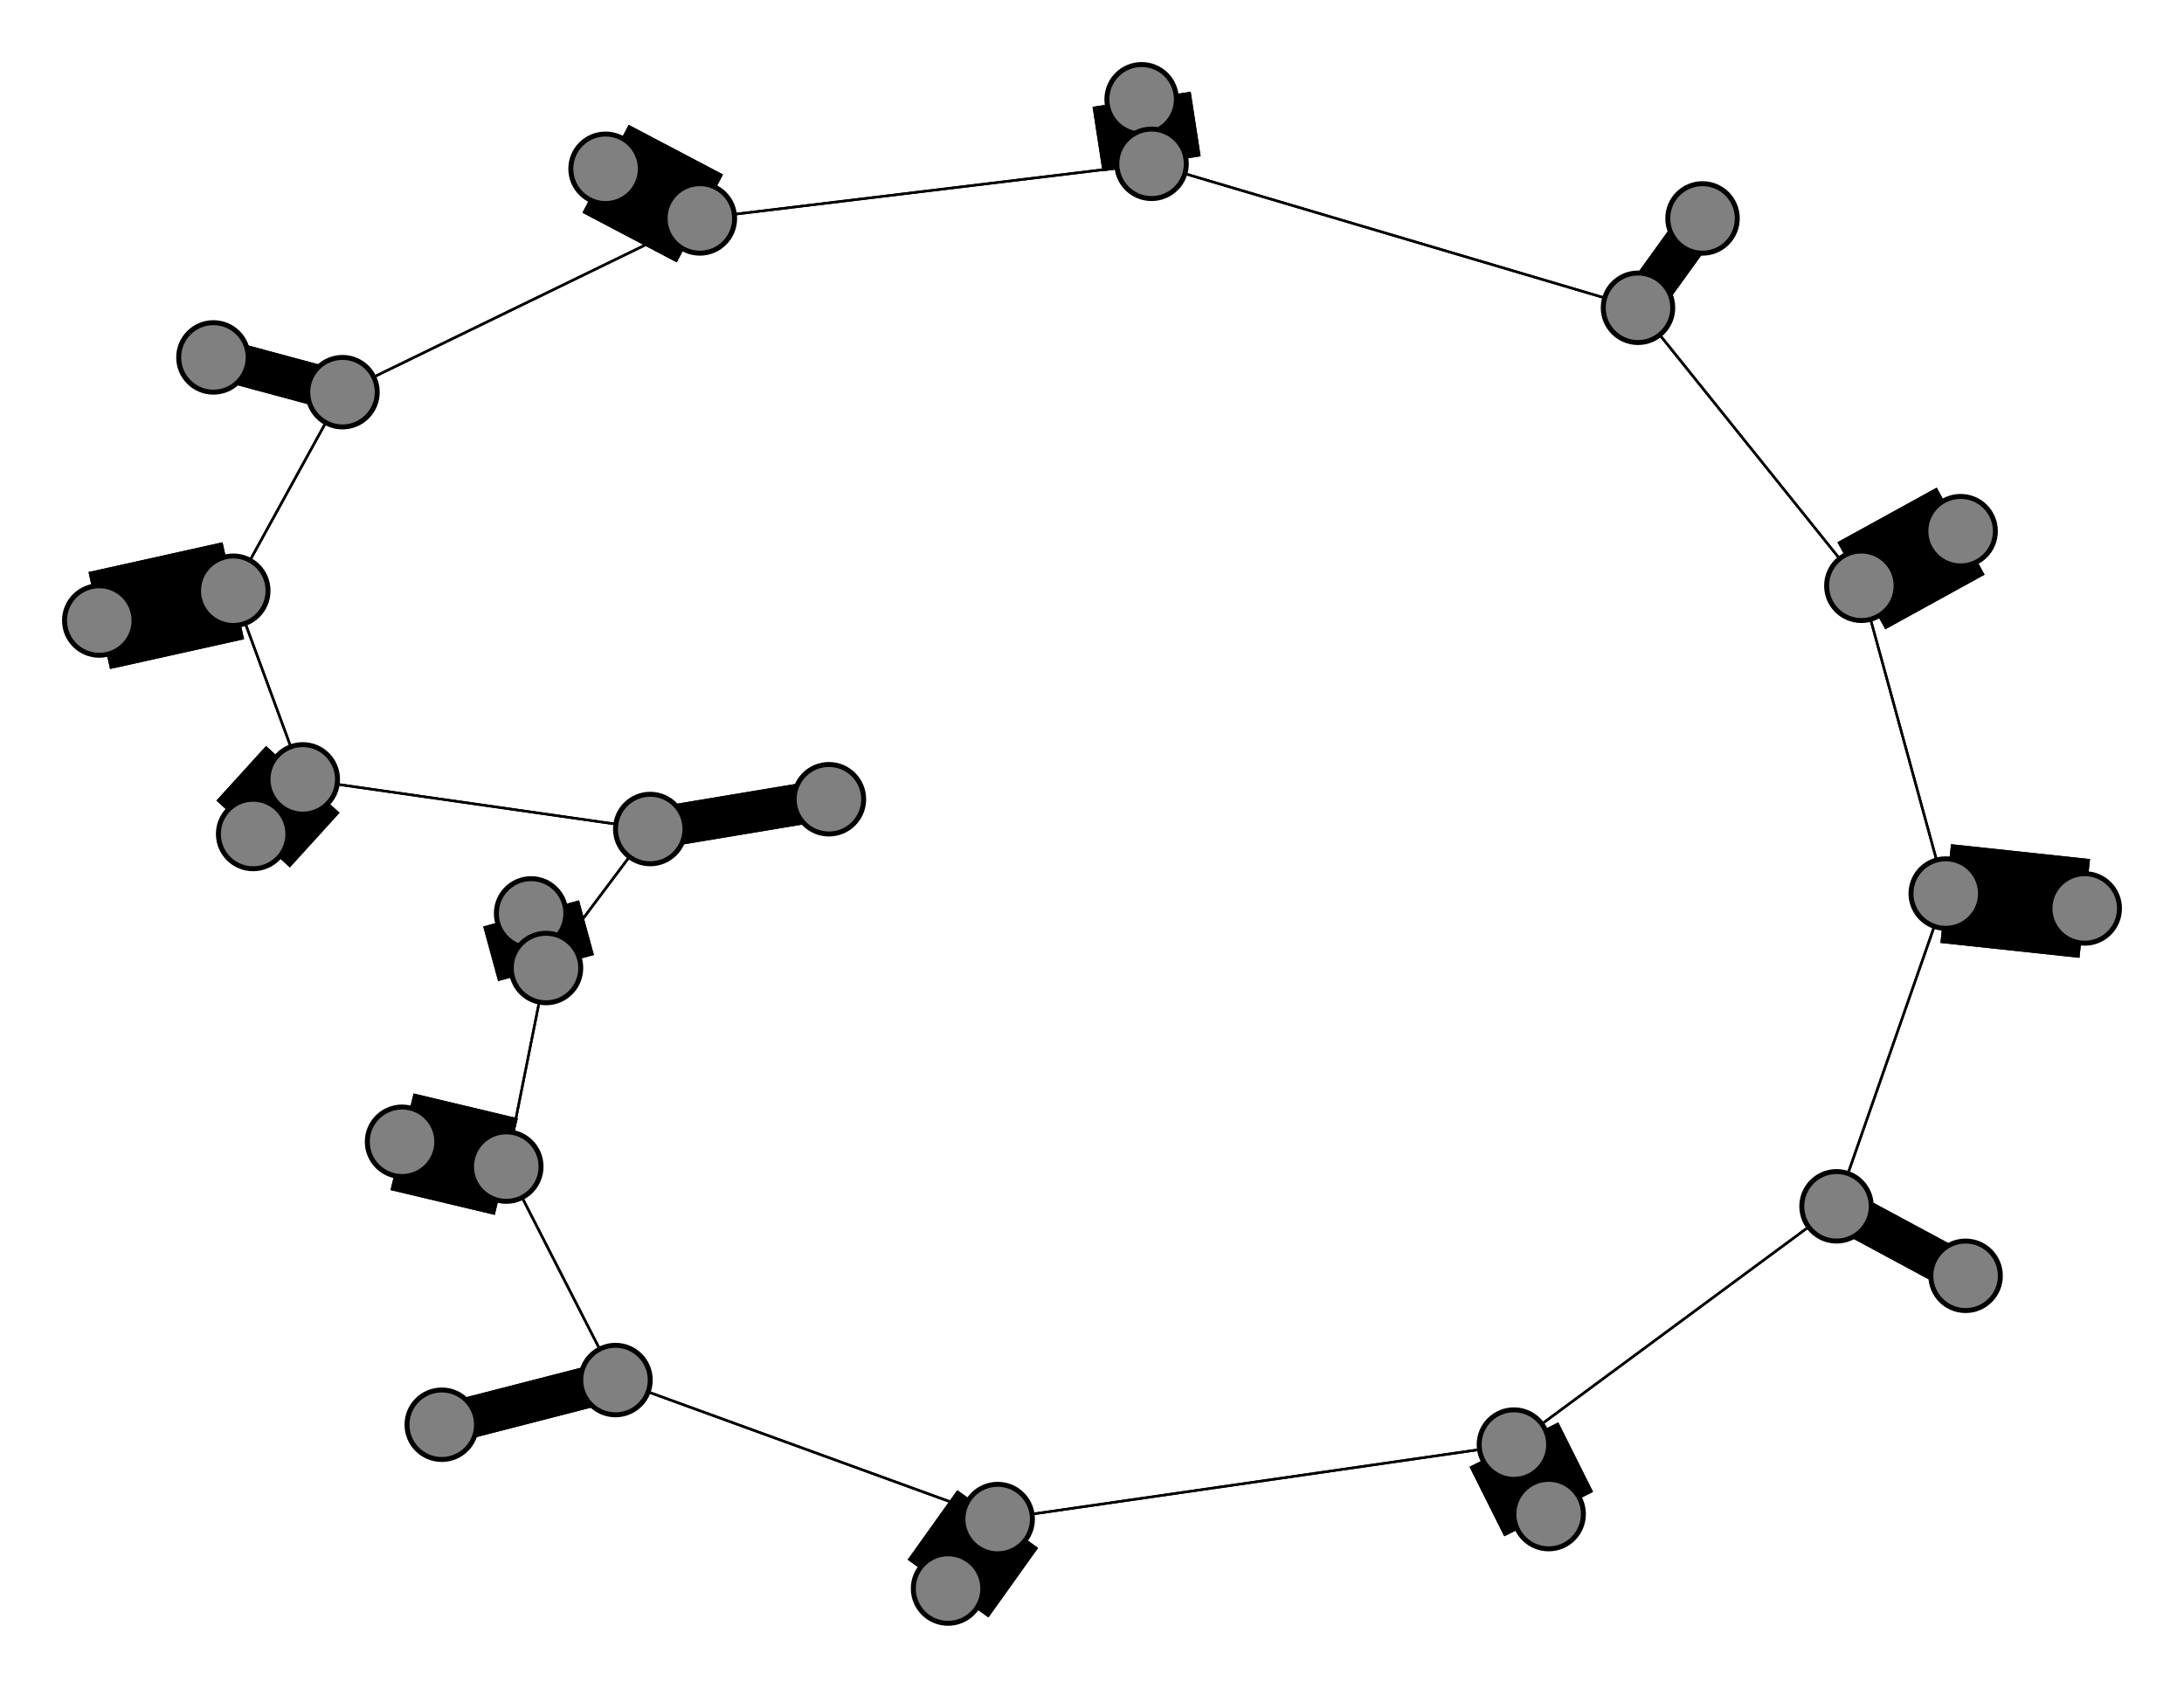 <svg width="440" height="340" xmlns="http://www.w3.org/2000/svg">
<path stroke-width="8.3" stroke="black" d="M 43 72 69 79"/>
<path stroke-width="20.0" stroke="black" d="M 107 184 110 195"/>
<path stroke-width="0.5" stroke="black" d="M 110 195 131 167"/>
<path stroke-width="20.0" stroke="black" d="M 110 195 107 184"/>
<path stroke-width="0.5" stroke="black" d="M 110 195 102 235"/>
<path stroke-width="20.0" stroke="black" d="M 230 20 232 33"/>
<path stroke-width="0.5" stroke="black" d="M 232 33 330 62"/>
<path stroke-width="0.5" stroke="black" d="M 232 33 141 44"/>
<path stroke-width="20.0" stroke="black" d="M 232 33 230 20"/>
<path stroke-width="20.0" stroke="black" d="M 81 230 102 235"/>
<path stroke-width="0.5" stroke="black" d="M 102 235 124 278"/>
<path stroke-width="0.5" stroke="black" d="M 102 235 110 195"/>
<path stroke-width="20.0" stroke="black" d="M 102 235 81 230"/>
<path stroke-width="20.0" stroke="black" d="M 392 180 420 183"/>
<path stroke-width="20.0" stroke="black" d="M 20 125 47 119"/>
<path stroke-width="20.0" stroke="black" d="M 47 119 20 125"/>
<path stroke-width="0.5" stroke="black" d="M 47 119 61 157"/>
<path stroke-width="20.0" stroke="black" d="M 191 320 201 306"/>
<path stroke-width="0.5" stroke="black" d="M 201 306 124 278"/>
<path stroke-width="20.0" stroke="black" d="M 201 306 191 320"/>
<path stroke-width="0.5" stroke="black" d="M 201 306 305 291"/>
<path stroke-width="20.0" stroke="black" d="M 51 168 61 157"/>
<path stroke-width="0.5" stroke="black" d="M 61 157 131 167"/>
<path stroke-width="0.5" stroke="black" d="M 61 157 47 119"/>
<path stroke-width="20.0" stroke="black" d="M 61 157 51 168"/>
<path stroke-width="20.0" stroke="black" d="M 312 305 305 291"/>
<path stroke-width="0.5" stroke="black" d="M 305 291 370 243"/>
<path stroke-width="0.5" stroke="black" d="M 47 119 69 79"/>
<path stroke-width="0.5" stroke="black" d="M 392 180 370 243"/>
<path stroke-width="0.5" stroke="black" d="M 392 180 375 118"/>
<path stroke-width="20.0" stroke="black" d="M 420 183 392 180"/>
<path stroke-width="8.3" stroke="black" d="M 69 79 43 72"/>
<path stroke-width="0.5" stroke="black" d="M 69 79 141 44"/>
<path stroke-width="0.5" stroke="black" d="M 69 79 47 119"/>
<path stroke-width="8.3" stroke="black" d="M 343 44 330 62"/>
<path stroke-width="8.3" stroke="black" d="M 330 62 343 44"/>
<path stroke-width="0.5" stroke="black" d="M 330 62 375 118"/>
<path stroke-width="0.5" stroke="black" d="M 330 62 232 33"/>
<path stroke-width="8.3" stroke="black" d="M 167 161 131 167"/>
<path stroke-width="8.3" stroke="black" d="M 131 167 167 161"/>
<path stroke-width="0.5" stroke="black" d="M 131 167 110 195"/>
<path stroke-width="0.5" stroke="black" d="M 131 167 61 157"/>
<path stroke-width="20.0" stroke="black" d="M 122 34 141 44"/>
<path stroke-width="0.5" stroke="black" d="M 141 44 69 79"/>
<path stroke-width="20.0" stroke="black" d="M 141 44 122 34"/>
<path stroke-width="0.5" stroke="black" d="M 141 44 232 33"/>
<path stroke-width="8.3" stroke="black" d="M 89 287 124 278"/>
<path stroke-width="8.3" stroke="black" d="M 124 278 89 287"/>
<path stroke-width="0.5" stroke="black" d="M 124 278 102 235"/>
<path stroke-width="0.5" stroke="black" d="M 124 278 201 306"/>
<path stroke-width="20.0" stroke="black" d="M 395 107 375 118"/>
<path stroke-width="0.5" stroke="black" d="M 375 118 330 62"/>
<path stroke-width="20.0" stroke="black" d="M 375 118 395 107"/>
<path stroke-width="0.5" stroke="black" d="M 375 118 392 180"/>
<path stroke-width="8.3" stroke="black" d="M 396 257 370 243"/>
<path stroke-width="8.3" stroke="black" d="M 370 243 396 257"/>
<path stroke-width="0.5" stroke="black" d="M 370 243 392 180"/>
<path stroke-width="0.5" stroke="black" d="M 370 243 305 291"/>
<path stroke-width="0.5" stroke="black" d="M 305 291 201 306"/>
<path stroke-width="20.0" stroke="black" d="M 305 291 312 305"/>
<circle cx="43" cy="72" r="7.0" style="fill:gray;stroke:black;stroke-width:1.0"/>
<circle cx="69" cy="79" r="7.0" style="fill:gray;stroke:black;stroke-width:1.0"/>
<circle cx="343" cy="44" r="7.0" style="fill:gray;stroke:black;stroke-width:1.0"/>
<circle cx="330" cy="62" r="7.0" style="fill:gray;stroke:black;stroke-width:1.0"/>
<circle cx="167" cy="161" r="7.0" style="fill:gray;stroke:black;stroke-width:1.0"/>
<circle cx="131" cy="167" r="7.0" style="fill:gray;stroke:black;stroke-width:1.0"/>
<circle cx="122" cy="34" r="7.0" style="fill:gray;stroke:black;stroke-width:1.0"/>
<circle cx="141" cy="44" r="7.0" style="fill:gray;stroke:black;stroke-width:1.0"/>
<circle cx="89" cy="287" r="7.0" style="fill:gray;stroke:black;stroke-width:1.0"/>
<circle cx="124" cy="278" r="7.0" style="fill:gray;stroke:black;stroke-width:1.0"/>
<circle cx="395" cy="107" r="7.0" style="fill:gray;stroke:black;stroke-width:1.0"/>
<circle cx="375" cy="118" r="7.0" style="fill:gray;stroke:black;stroke-width:1.0"/>
<circle cx="396" cy="257" r="7.0" style="fill:gray;stroke:black;stroke-width:1.0"/>
<circle cx="370" cy="243" r="7.0" style="fill:gray;stroke:black;stroke-width:1.0"/>
<circle cx="420" cy="183" r="7.0" style="fill:gray;stroke:black;stroke-width:1.0"/>
<circle cx="392" cy="180" r="7.0" style="fill:gray;stroke:black;stroke-width:1.0"/>
<circle cx="107" cy="184" r="7.0" style="fill:gray;stroke:black;stroke-width:1.0"/>
<circle cx="110" cy="195" r="7.0" style="fill:gray;stroke:black;stroke-width:1.0"/>
<circle cx="230" cy="20" r="7.0" style="fill:gray;stroke:black;stroke-width:1.0"/>
<circle cx="232" cy="33" r="7.0" style="fill:gray;stroke:black;stroke-width:1.0"/>
<circle cx="81" cy="230" r="7.0" style="fill:gray;stroke:black;stroke-width:1.0"/>
<circle cx="102" cy="235" r="7.0" style="fill:gray;stroke:black;stroke-width:1.0"/>
<circle cx="20" cy="125" r="7.0" style="fill:gray;stroke:black;stroke-width:1.0"/>
<circle cx="47" cy="119" r="7.0" style="fill:gray;stroke:black;stroke-width:1.0"/>
<circle cx="191" cy="320" r="7.0" style="fill:gray;stroke:black;stroke-width:1.0"/>
<circle cx="201" cy="306" r="7.0" style="fill:gray;stroke:black;stroke-width:1.0"/>
<circle cx="51" cy="168" r="7.0" style="fill:gray;stroke:black;stroke-width:1.0"/>
<circle cx="61" cy="157" r="7.0" style="fill:gray;stroke:black;stroke-width:1.0"/>
<circle cx="312" cy="305" r="7.0" style="fill:gray;stroke:black;stroke-width:1.0"/>
<circle cx="305" cy="291" r="7.0" style="fill:gray;stroke:black;stroke-width:1.0"/>
</svg>
